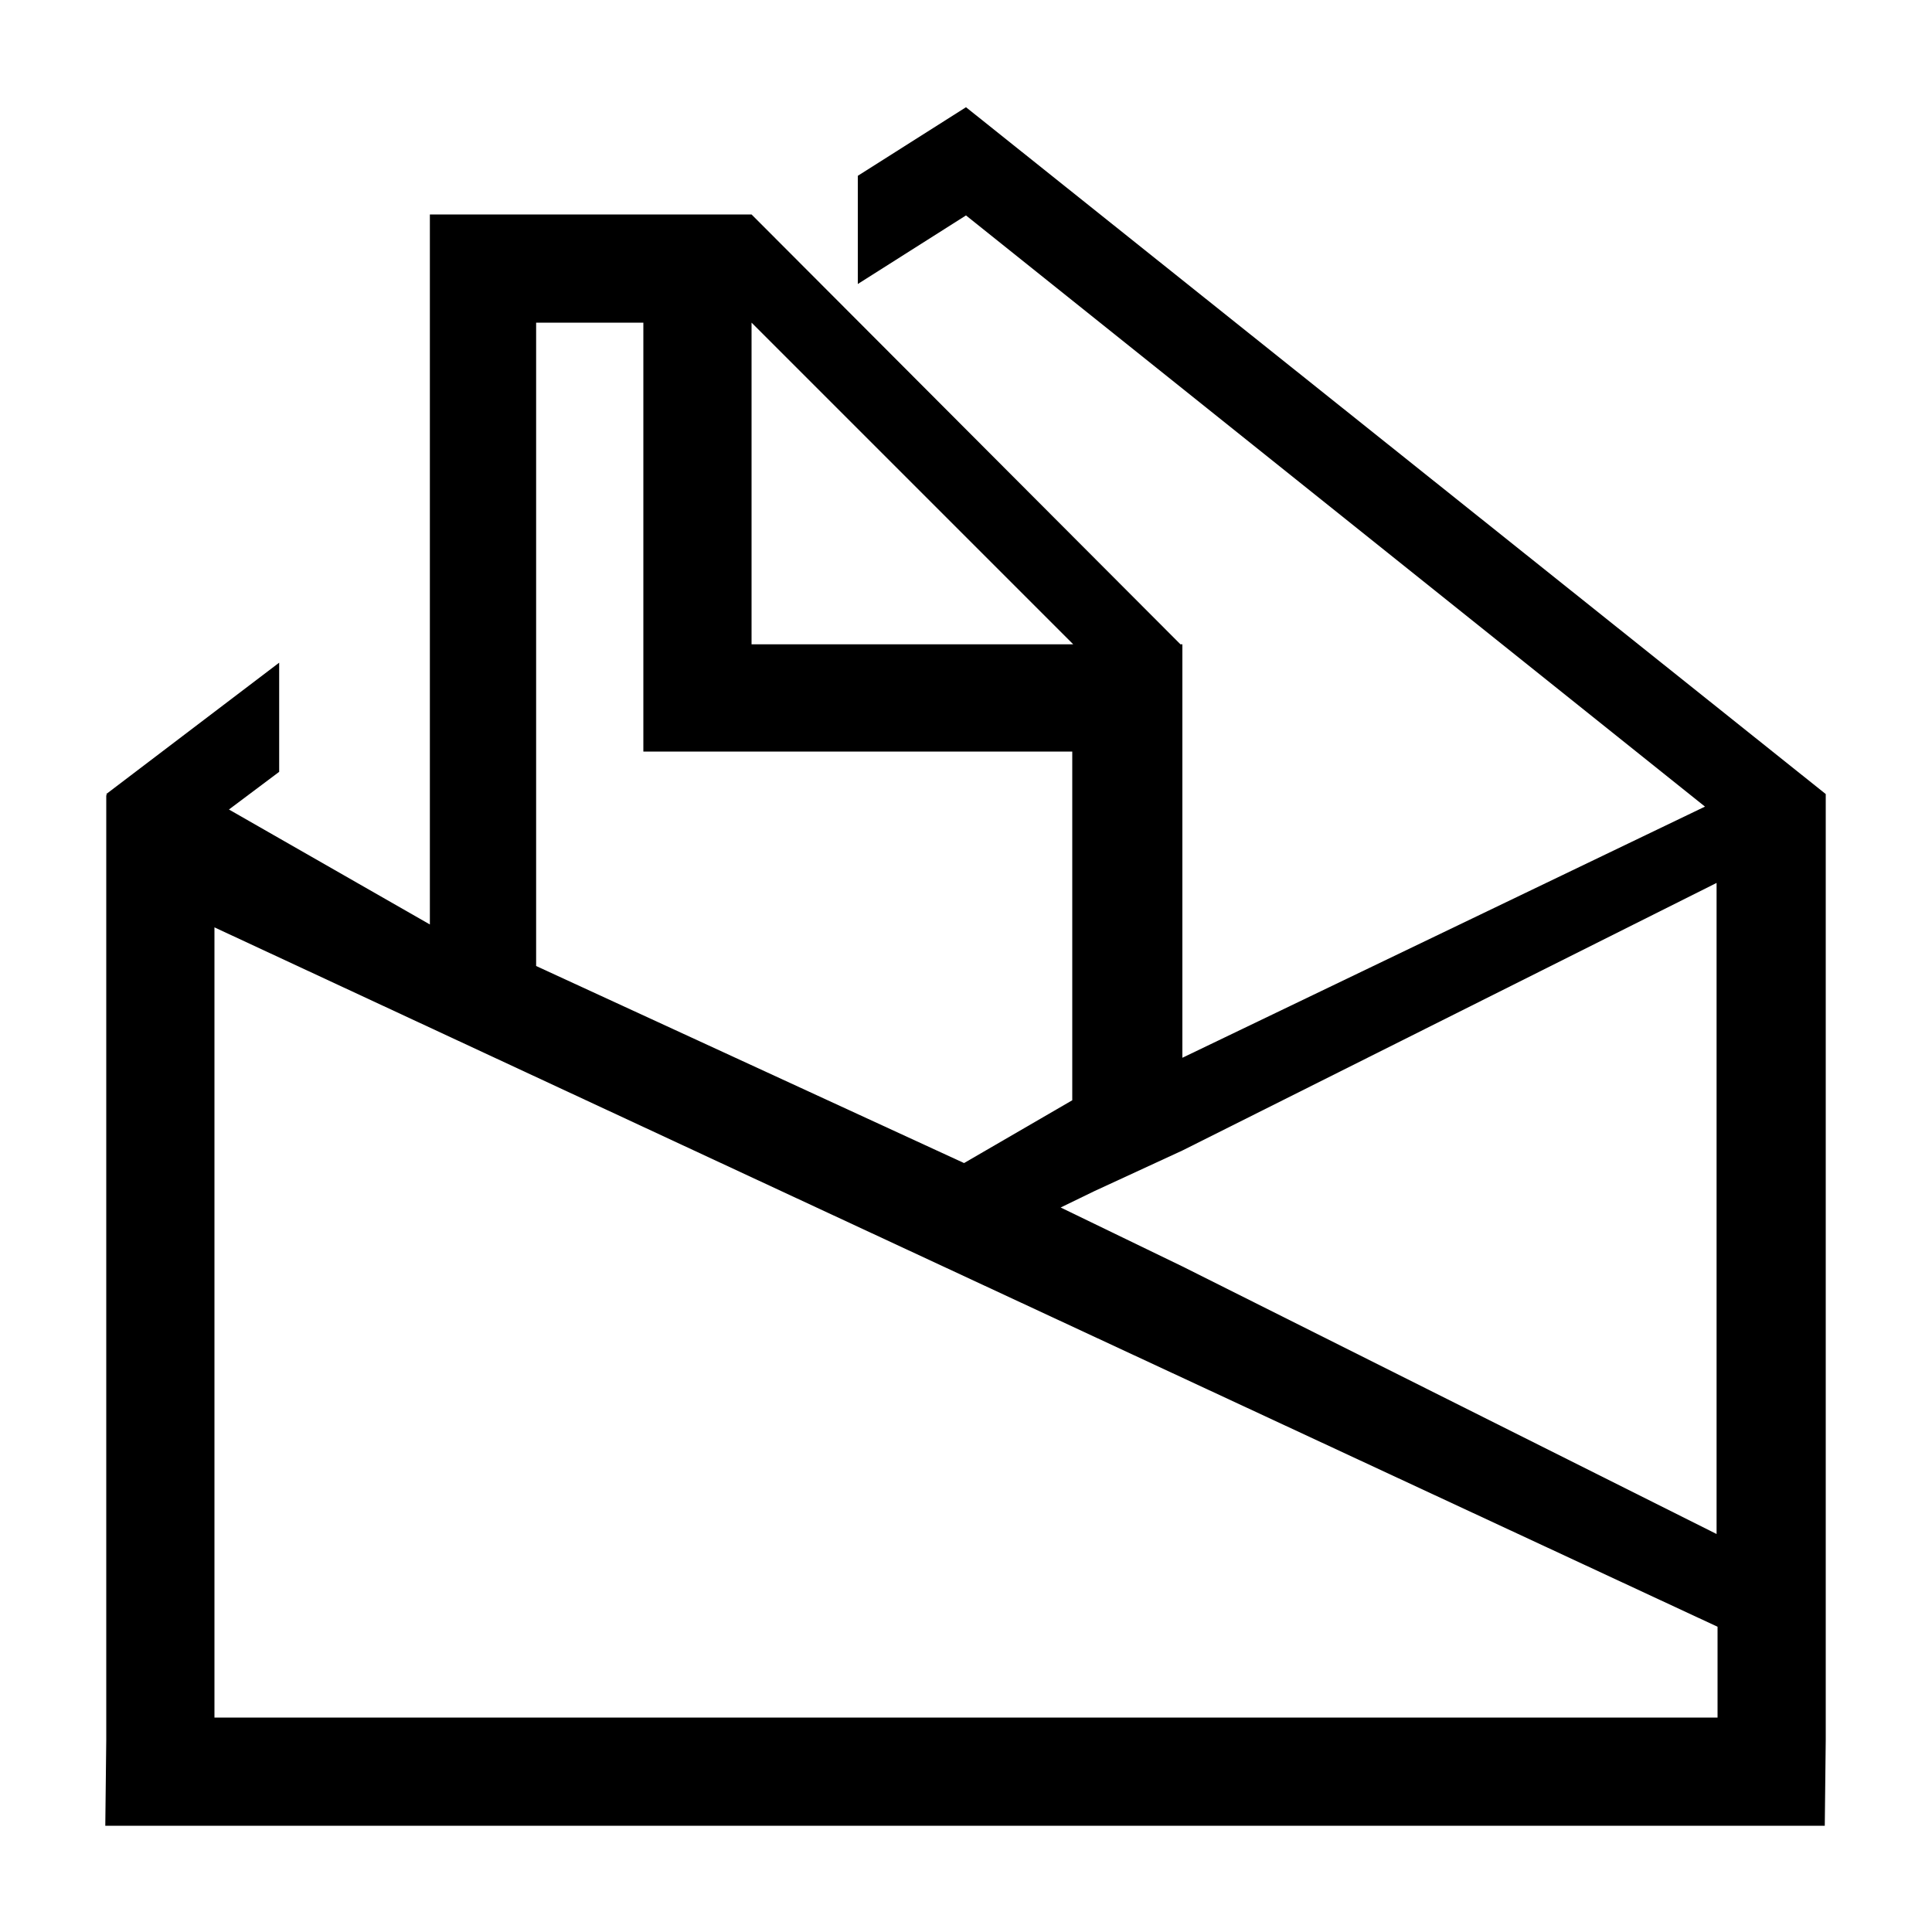 <?xml version="1.0" encoding="utf-8"?>
<!-- Generated by IcoMoon.io -->
<!DOCTYPE svg PUBLIC "-//W3C//DTD SVG 1.1//EN" "http://www.w3.org/Graphics/SVG/1.1/DTD/svg11.dtd">
<svg version="1.1" xmlns="http://www.w3.org/2000/svg" xmlns:xlink="http://www.w3.org/1999/xlink" width="32" height="32" viewBox="0 0 32 32">
<path d="M30.24 13.152l-14.24-11.376-1.792 1.136v1.792l1.792-1.136 12.24 9.792-8.656 4.16v-6.848h-0.032l-7.104-7.12h-5.328v11.76l-3.328-1.904 0.832-0.624v-1.808l-2.864 2.176 0.016 0.016h-0.016v15.648l-0.016 1.424h28.48l0.016-1.424v-15.664zM19.584 19.056l8.848-4.432v10.784l-8.848-4.432-2.016-0.976 0.56-0.272 1.456-0.672zM12.448 5.344l5.328 5.328h-5.328v-5.328zM8.88 16v-10.656h1.776v7.104h7.104v5.776l-1.792 1.040-7.088-3.264zM28.448 26.944v1.504h-24.896v-13.088l24.896 11.584z" fill="#000000"></path>
</svg>
